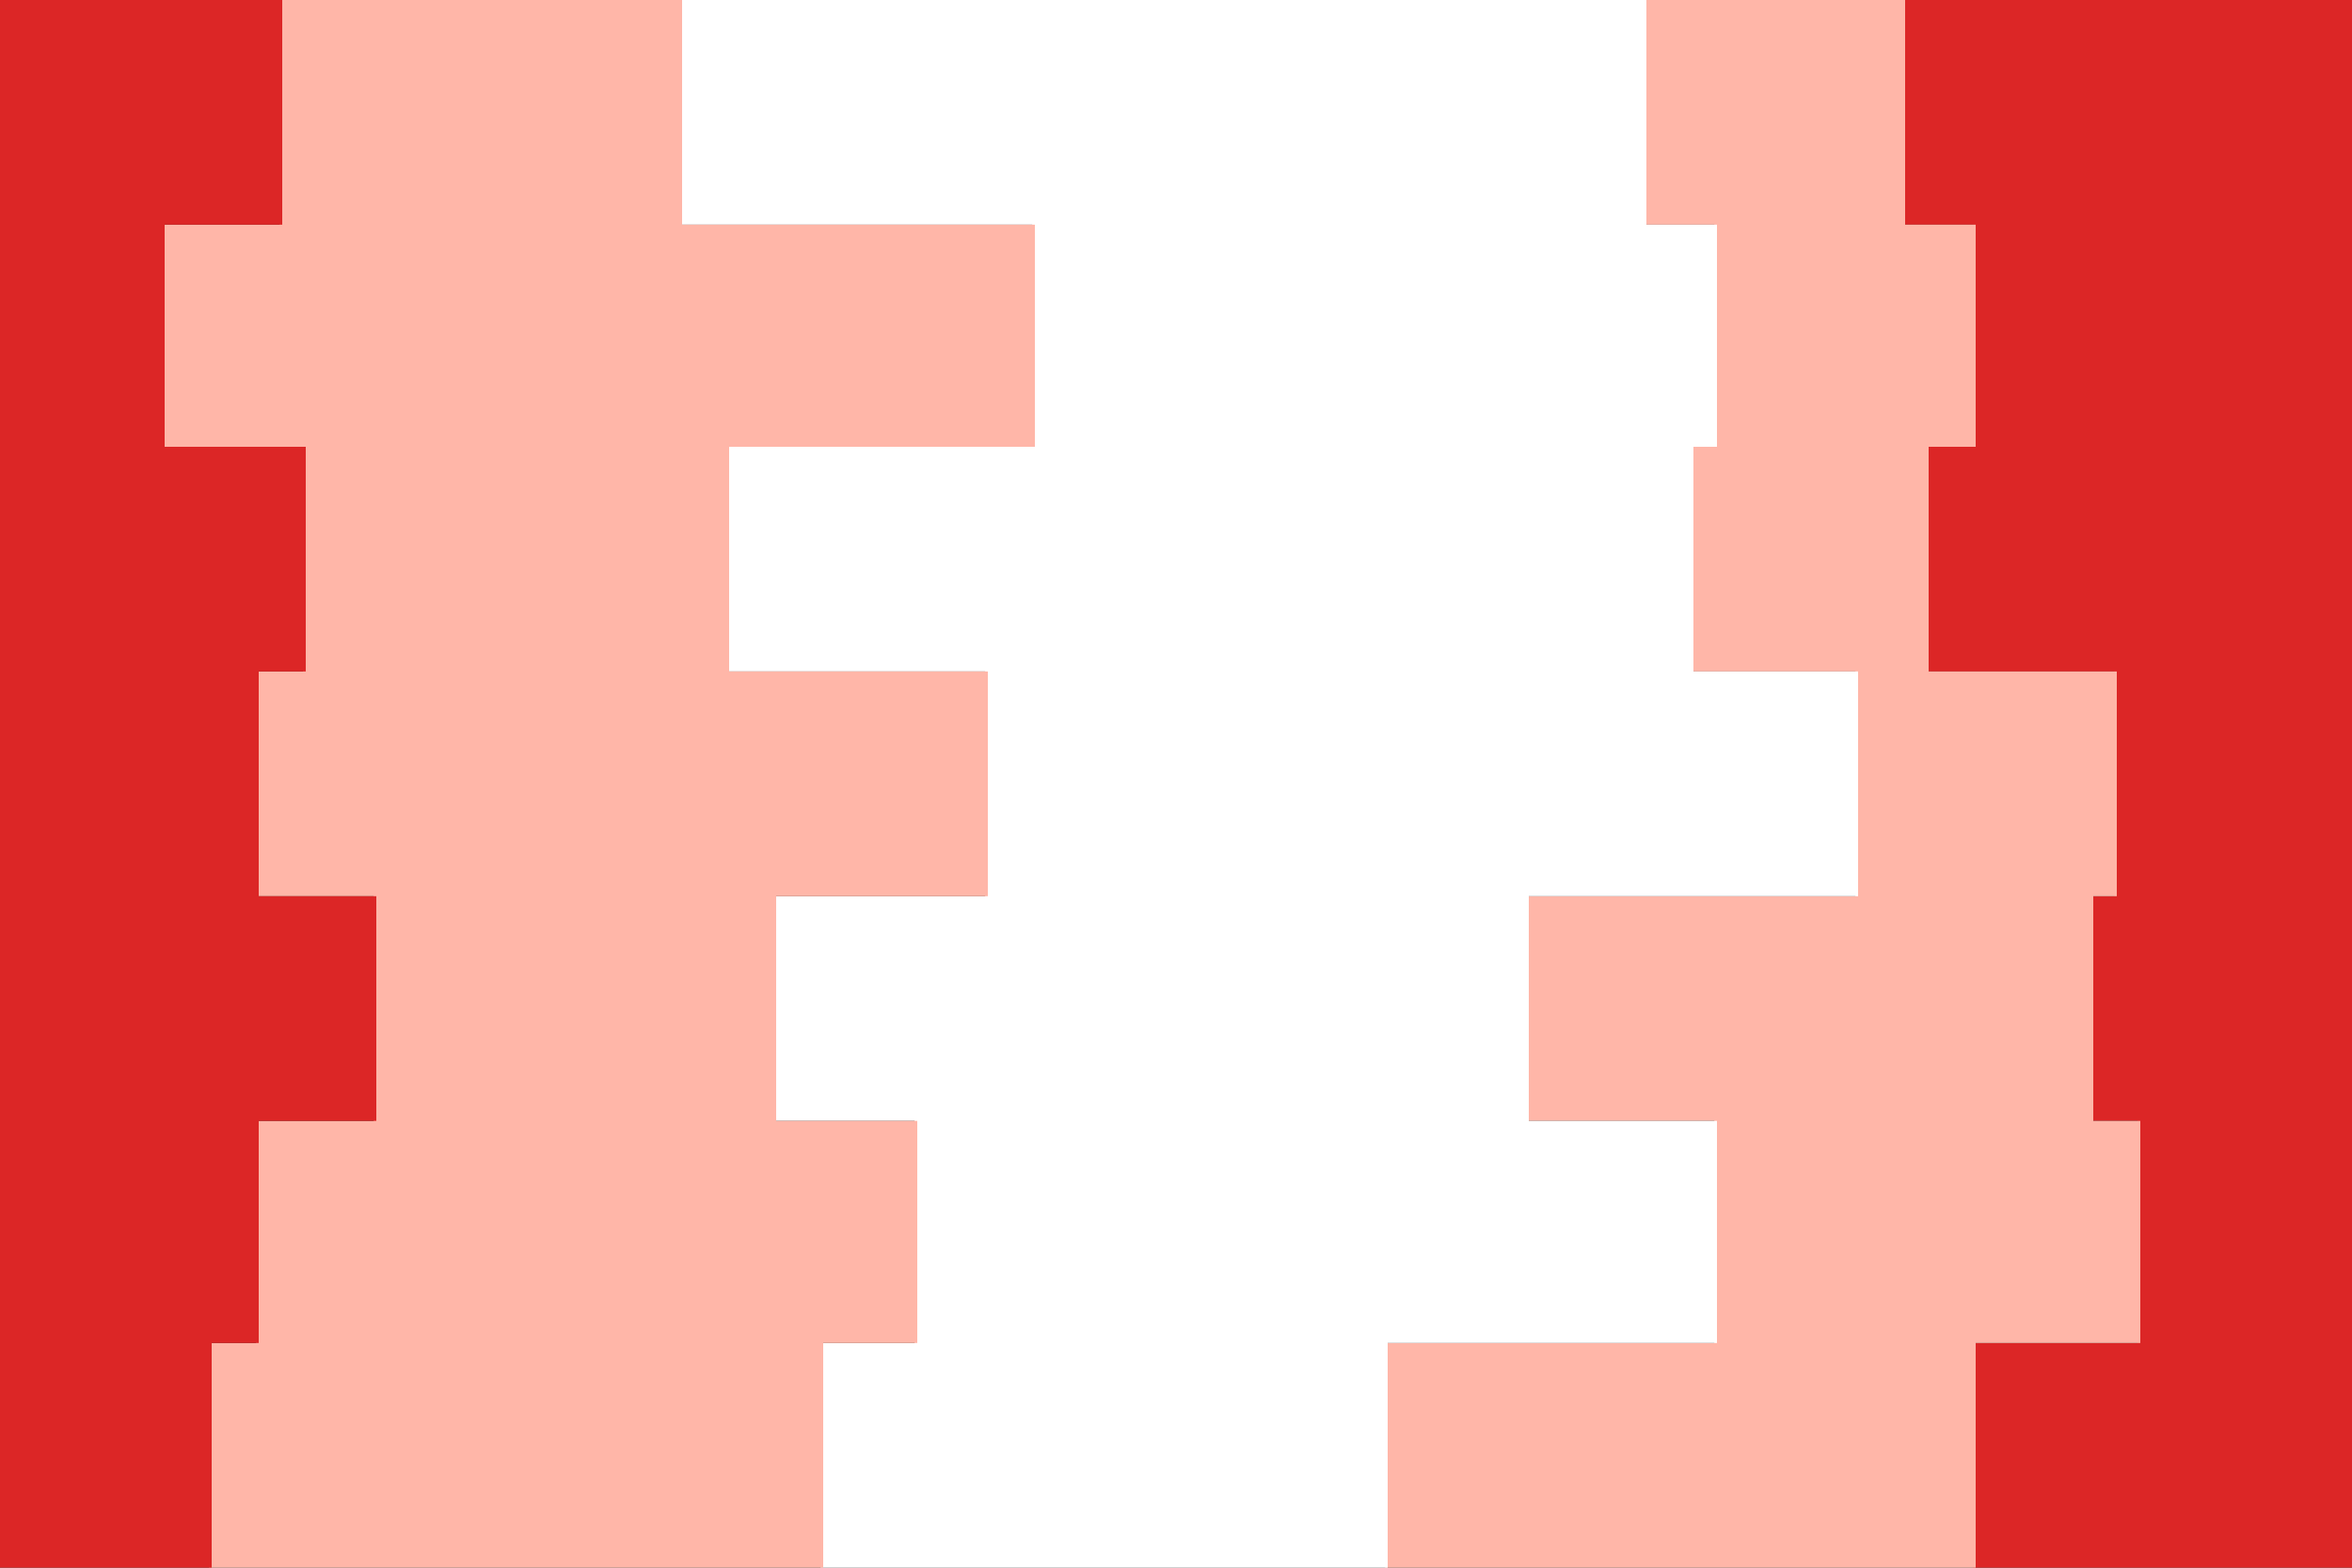 <svg id="visual" viewBox="0 0 900 600" width="900" height="600" xmlns="http://www.w3.org/2000/svg" xmlns:xlink="http://www.w3.org/1999/xlink" version="1.1"><rect x="0" y="0" width="900" height="600" fill="#333333" stroke="none"/><path d="M773 600L755 600L755 514L818 514L818 429L800 429L800 343L809 343L809 257L737 257L737 171L755 171L755 86L728 86L728 0L900 0L900 86L900 86L900 171L900 171L900 257L900 257L900 343L900 343L900 429L900 429L900 514L900 514L900 600L900 600Z" fill="#dc2626"></path><path d="M674 600L530 600L530 514L656 514L656 429L584 429L584 343L710 343L710 257L647 257L647 171L656 171L656 86L629 86L629 0L729 0L729 86L756 86L756 171L738 171L738 257L810 257L810 343L801 343L801 429L819 429L819 514L756 514L756 600L774 600Z" fill="#ffb6a8"></path><path d="M287 600L314 600L314 514L350 514L350 429L296 429L296 343L377 343L377 257L278 257L278 171L395 171L395 86L260 86L260 0L630 0L630 86L657 86L657 171L648 171L648 257L711 257L711 343L585 343L585 429L657 429L657 514L531 514L531 600L675 600Z" fill="#ffffff"></path><path d="M89 600L80 600L80 514L98 514L98 429L143 429L143 343L98 343L98 257L116 257L116 171L62 171L62 86L107 86L107 0L261 0L261 86L396 86L396 171L279 171L279 257L378 257L378 343L297 343L297 429L351 429L351 514L315 514L315 600L288 600Z" fill="#ffb6a8"></path><path d="M0 600L0 600L0 514L0 514L0 429L0 429L0 343L0 343L0 257L0 257L0 171L0 171L0 86L0 86L0 0L108 0L108 86L63 86L63 171L117 171L117 257L99 257L99 343L144 343L144 429L99 429L99 514L81 514L81 600L90 600Z" fill="#dc2626"></path></svg>